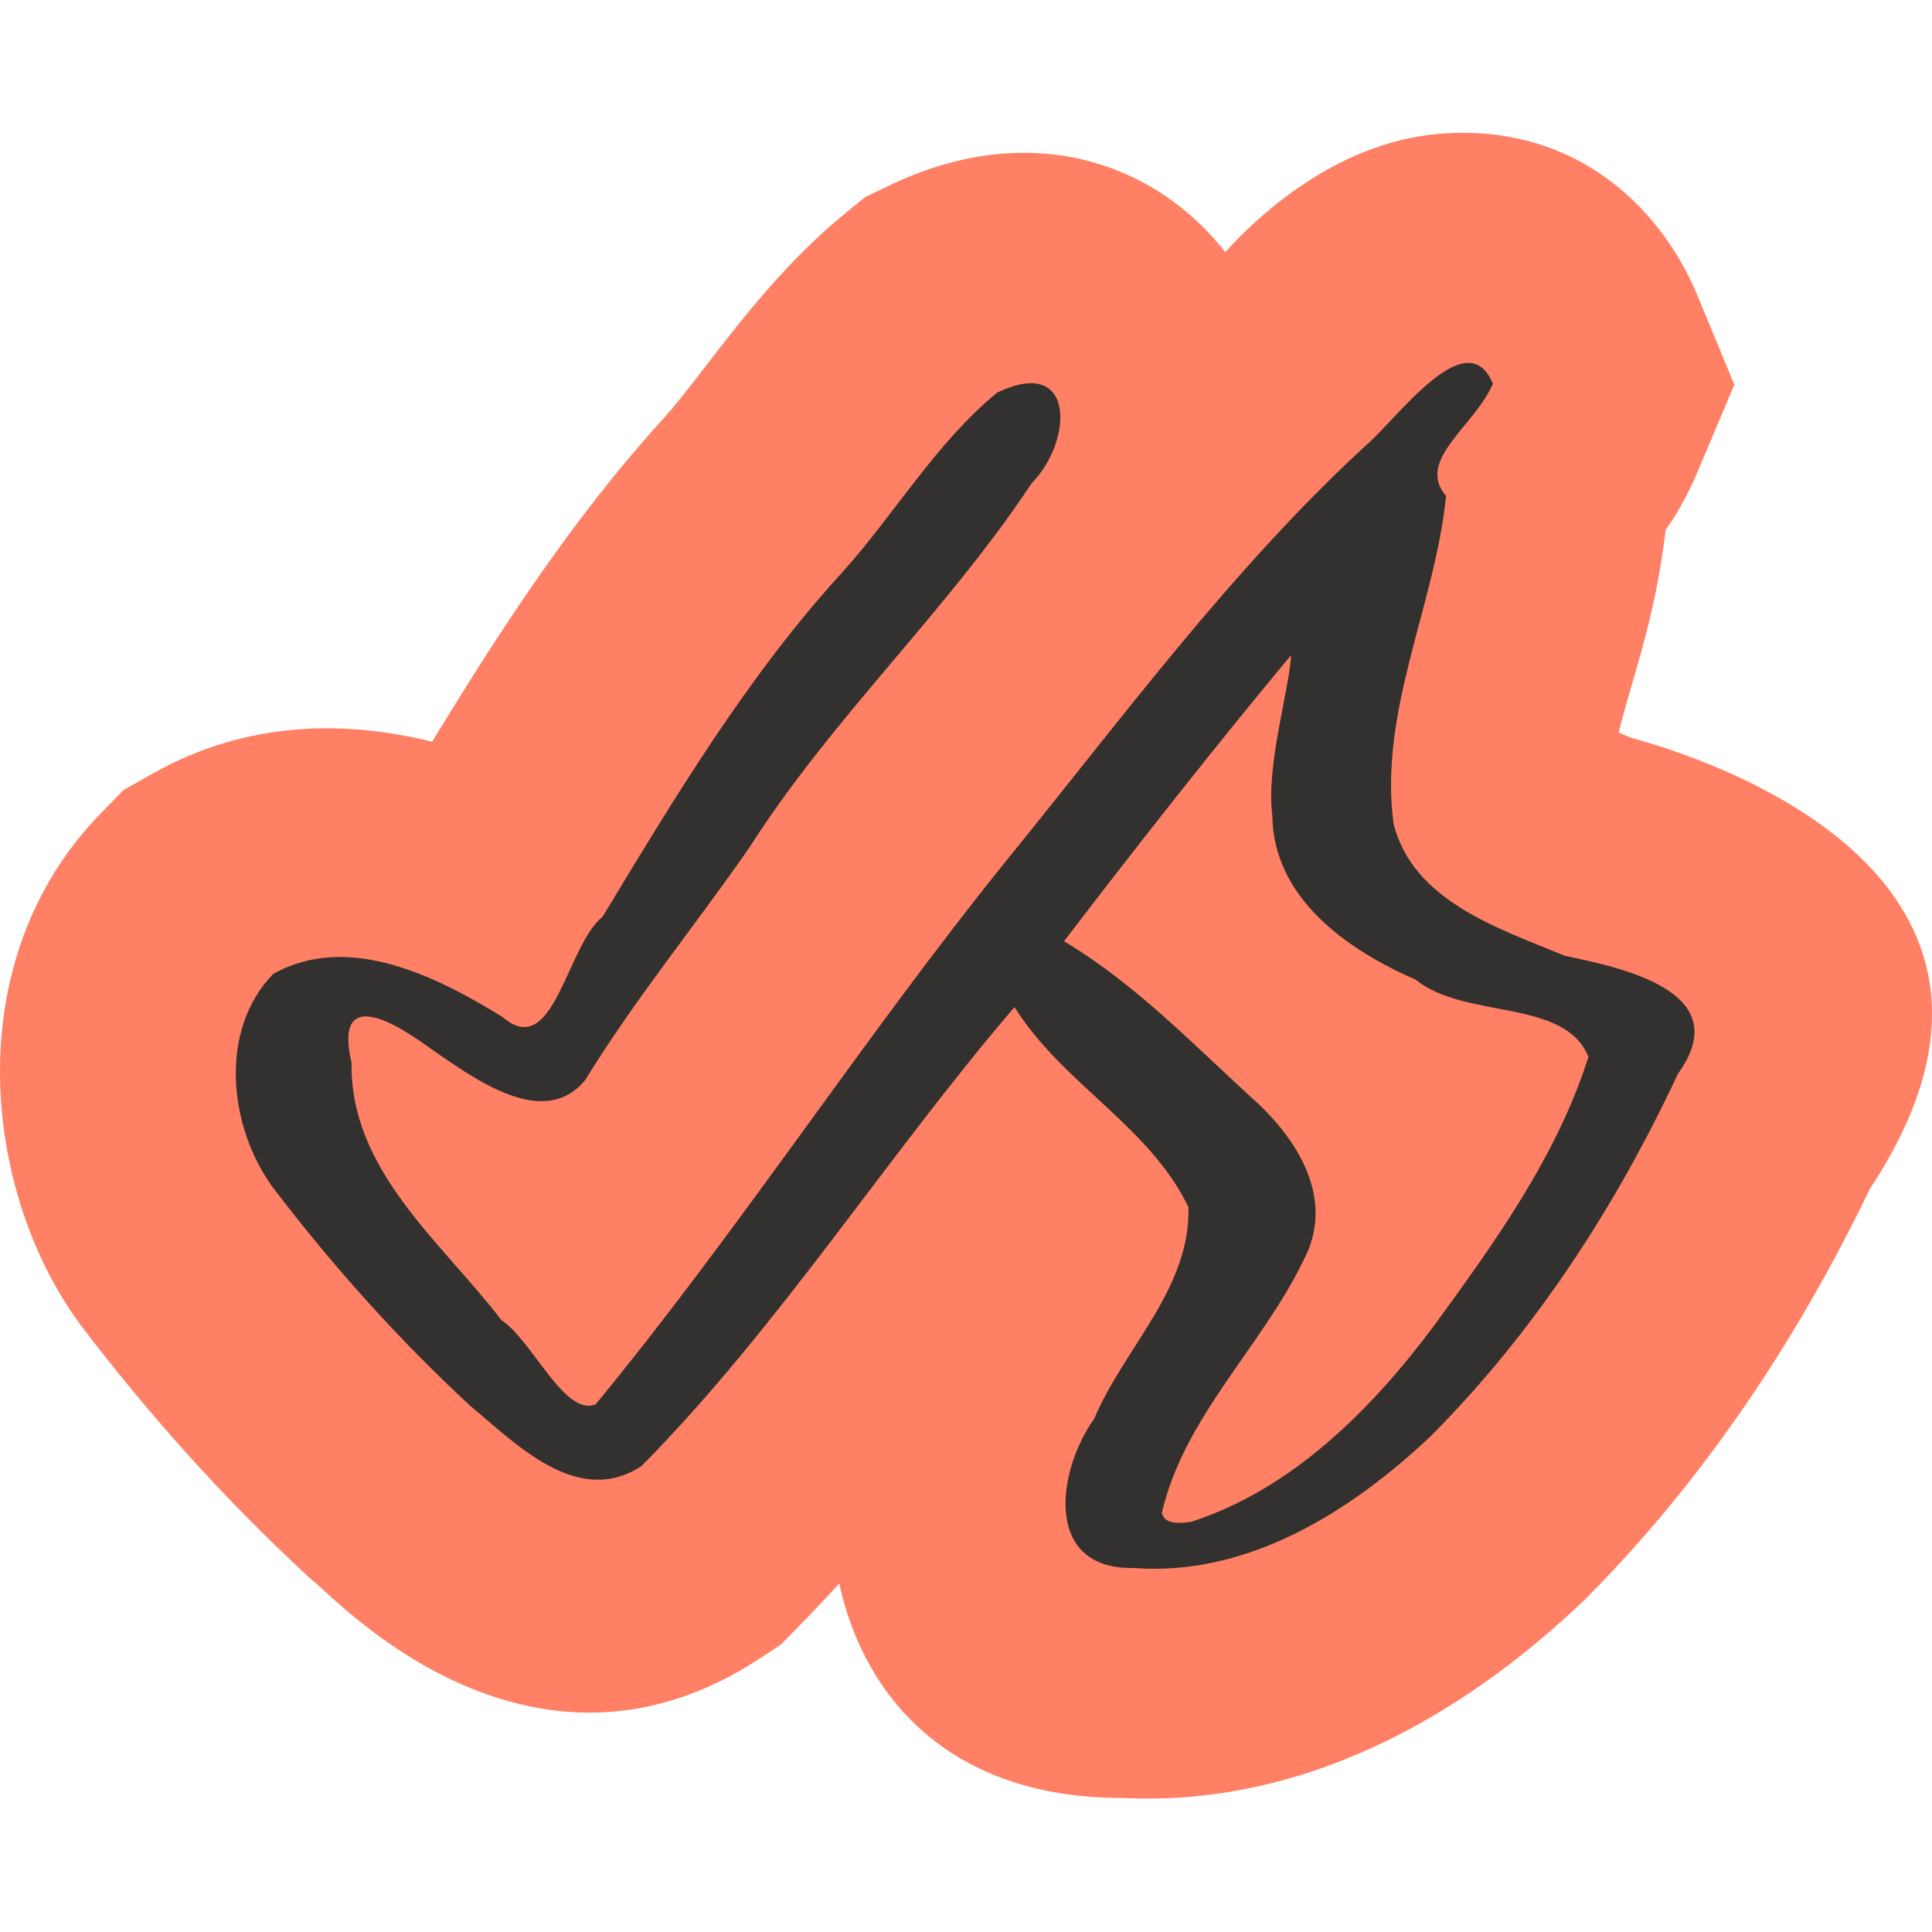 <svg width="160" height="160" viewBox="0 0 160 160" fill="none" xmlns="http://www.w3.org/2000/svg">
<path d="M121.257 11C120.591 10.998 119.909 11.024 119.213 11.081C110.512 11.794 103.954 18.123 101.469 20.879C95.659 13.426 85.264 9.798 73.707 15.336L71.634 16.33L69.856 17.788C63.009 23.407 58.42 30.786 54.961 34.643L55.084 34.507C47.304 43.014 41.15 52.639 35.787 61.425C28.803 59.7 20.588 59.568 12.591 64.091L10.213 65.436L8.309 67.396C-3.567 79.615 -1.358 98.635 6.474 109.455L6.604 109.635L6.738 109.812C12.273 117.094 18.497 124.062 25.344 130.4L25.722 130.75L26.119 131.079C28.166 132.779 44.117 149.745 62.974 137.313L64.645 136.212L66.05 134.787C67.229 133.591 68.373 132.372 69.5 131.143C71.633 140.853 78.918 148.888 92.87 148.899C109.454 149.742 122.752 140.557 131.05 132.663L131.245 132.478L131.433 132.288C141.381 122.275 149.07 110.492 154.852 98.46C171.267 73.645 143.957 63.53 135.107 61.105C134.866 61.007 134.603 60.898 134.382 60.809C134.265 60.761 134.171 60.722 134.06 60.677C135.004 56.585 137.042 51.584 137.942 43.88C138.198 43.504 138.434 43.19 138.7 42.755C139.287 41.794 139.952 40.573 140.535 39.19L143.629 31.858L140.588 24.503C137.72 17.569 131.243 11.037 121.257 11V11ZM124.404 112.767L124.043 113.472C124.13 113.311 124.204 113.151 124.287 112.989C124.326 112.91 124.365 112.848 124.404 112.767Z" fill="#FF8064"/>
<path d="M93.9 129.855C86.388 130.009 87.528 121.808 90.61 117.507C93.078 111.637 98.615 106.708 98.42 99.962C95.179 93.234 87.918 89.691 84.019 83.399C73.457 95.723 64.614 109.767 53.139 121.4C47.856 124.883 42.779 119.605 38.931 116.412C32.954 110.879 27.476 104.756 22.551 98.277C18.94 93.288 18.096 85.318 22.616 80.667C28.812 77.163 36.186 80.871 41.624 84.226C45.872 87.909 46.91 78.296 49.896 75.93C55.911 65.995 61.913 55.969 69.787 47.359C74.147 42.499 77.509 36.676 82.587 32.51C89.125 29.377 88.862 36.555 85.436 40.022C78.409 50.643 68.945 59.395 62.084 70.154C57.611 76.612 52.589 82.728 48.483 89.414C45.056 93.665 39.241 89.284 35.778 86.924C32.74 84.67 27.624 81.597 29.114 88.015C28.973 96.943 36.583 102.861 41.539 109.346C44.029 110.921 46.776 117.395 49.338 116.292C61.273 101.777 71.499 85.963 83.291 71.332C92.856 59.585 101.866 47.271 113.036 36.96C115.592 34.85 121.449 26.495 123.634 31.778C122.148 35.298 117.198 38.095 119.759 41.073C118.838 50.158 114.165 58.919 115.409 68.223C117.031 74.65 124.123 76.879 129.574 79.151C134.431 80.164 143.858 82.144 138.95 88.945C133.833 99.9 127.105 110.263 118.57 118.853C111.976 125.126 103.356 130.583 93.9 129.855V129.855ZM98.625 126.036C106.985 123.349 113.57 116.736 118.726 109.832C123.766 102.924 128.948 95.743 131.546 87.527C129.576 82.647 121.347 84.45 117.25 81.139C111.593 78.666 105.452 74.412 105.367 67.543C104.843 63.289 106.747 57.304 106.925 54.252C100.477 62.006 94.246 69.941 88.117 77.949C93.886 81.39 98.641 86.307 103.567 90.831C107.435 94.232 110.683 99.298 107.917 104.439C104.447 111.585 98.029 117.394 96.218 125.305C96.499 126.339 97.855 126.127 98.625 126.036V126.036Z" fill="#32312F"/>
</svg>
